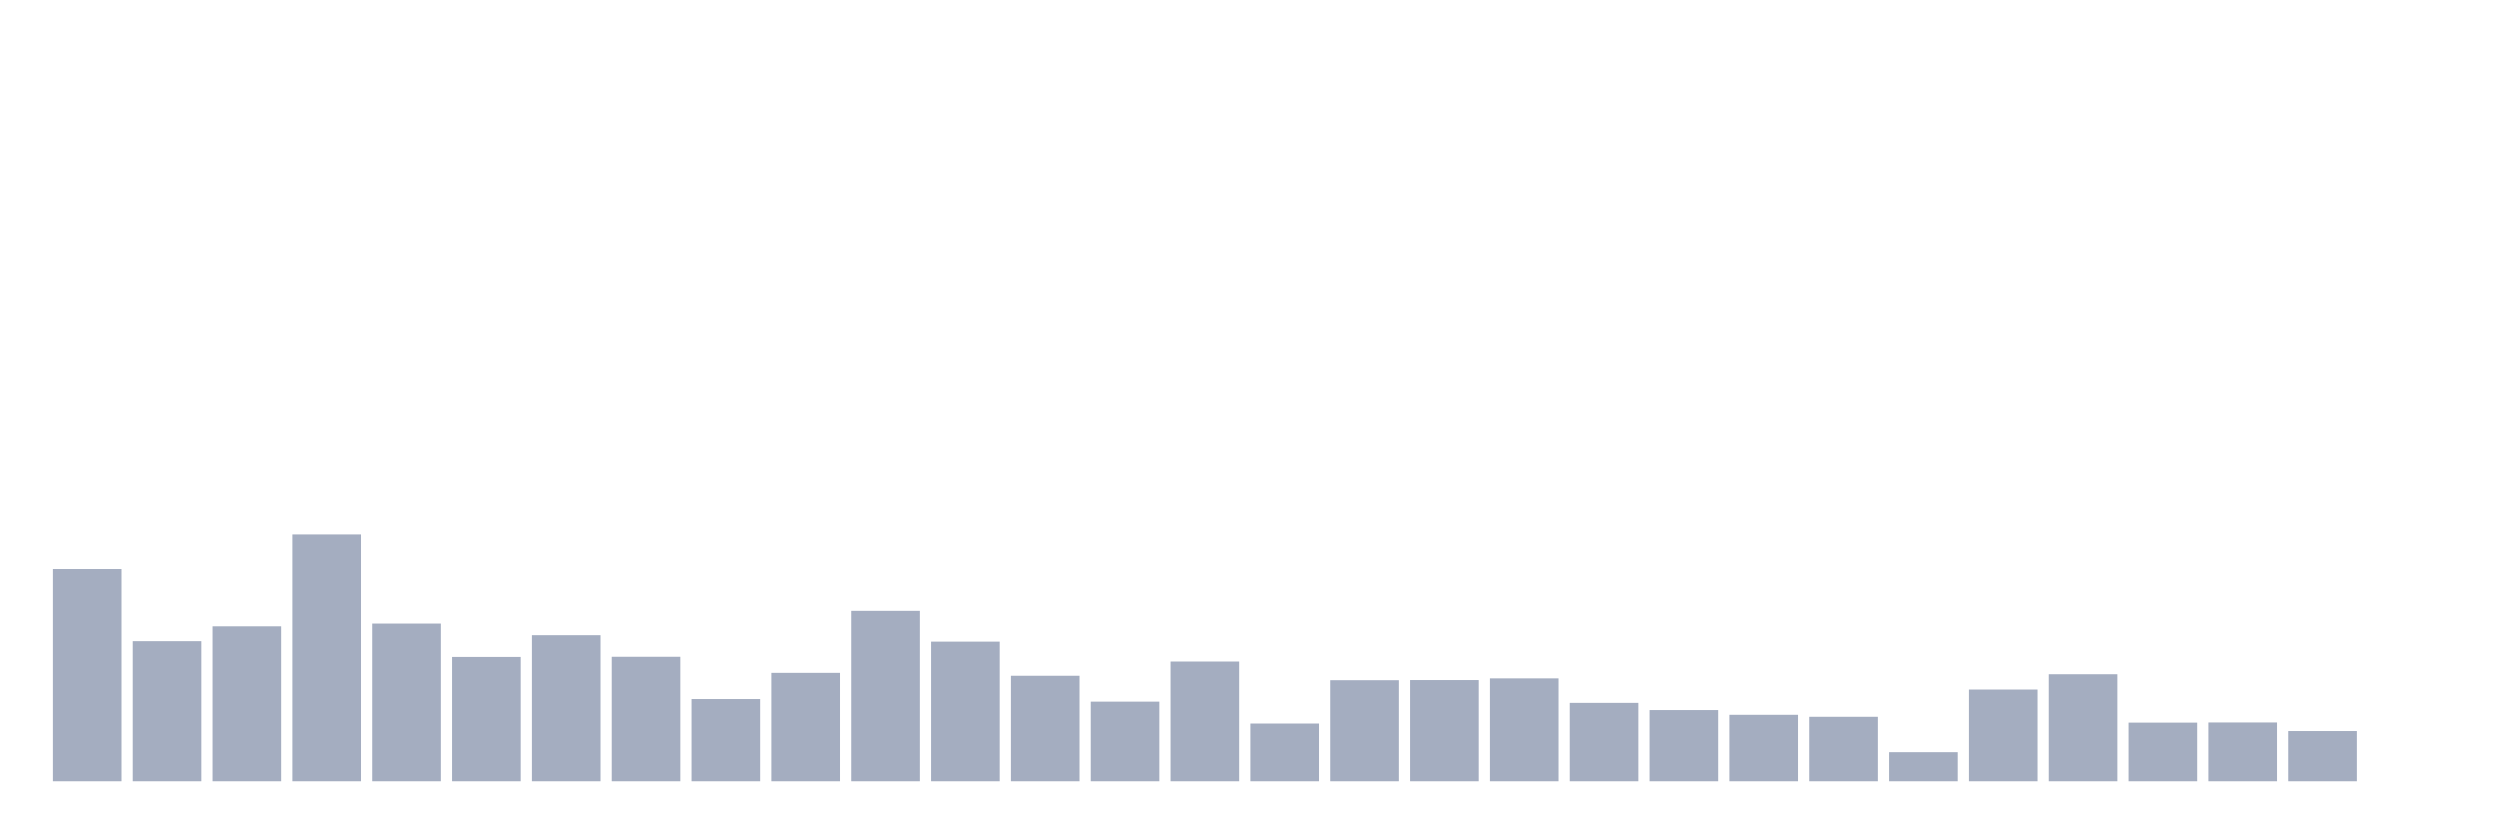 <svg xmlns="http://www.w3.org/2000/svg" viewBox="0 0 480 160"><g transform="translate(10,10)"><rect class="bar" x="0.153" width="13.175" y="99.252" height="40.748" fill="rgb(164,173,192)"></rect><rect class="bar" x="15.482" width="13.175" y="113.1" height="26.9" fill="rgb(164,173,192)"></rect><rect class="bar" x="30.81" width="13.175" y="110.248" height="29.752" fill="rgb(164,173,192)"></rect><rect class="bar" x="46.138" width="13.175" y="92.608" height="47.392" fill="rgb(164,173,192)"></rect><rect class="bar" x="61.466" width="13.175" y="109.719" height="30.281" fill="rgb(164,173,192)"></rect><rect class="bar" x="76.794" width="13.175" y="116.128" height="23.872" fill="rgb(164,173,192)"></rect><rect class="bar" x="92.123" width="13.175" y="111.953" height="28.047" fill="rgb(164,173,192)"></rect><rect class="bar" x="107.451" width="13.175" y="116.098" height="23.902" fill="rgb(164,173,192)"></rect><rect class="bar" x="122.779" width="13.175" y="124.213" height="15.787" fill="rgb(164,173,192)"></rect><rect class="bar" x="138.107" width="13.175" y="119.185" height="20.815" fill="rgb(164,173,192)"></rect><rect class="bar" x="153.436" width="13.175" y="107.278" height="32.722" fill="rgb(164,173,192)"></rect><rect class="bar" x="168.764" width="13.175" y="113.188" height="26.812" fill="rgb(164,173,192)"></rect><rect class="bar" x="184.092" width="13.175" y="119.744" height="20.256" fill="rgb(164,173,192)"></rect><rect class="bar" x="199.42" width="13.175" y="124.712" height="15.288" fill="rgb(164,173,192)"></rect><rect class="bar" x="214.748" width="13.175" y="117.01" height="22.99" fill="rgb(164,173,192)"></rect><rect class="bar" x="230.077" width="13.175" y="128.916" height="11.084" fill="rgb(164,173,192)"></rect><rect class="bar" x="245.405" width="13.175" y="120.596" height="19.404" fill="rgb(164,173,192)"></rect><rect class="bar" x="260.733" width="13.175" y="120.567" height="19.433" fill="rgb(164,173,192)"></rect><rect class="bar" x="276.061" width="13.175" y="120.244" height="19.756" fill="rgb(164,173,192)"></rect><rect class="bar" x="291.39" width="13.175" y="124.948" height="15.052" fill="rgb(164,173,192)"></rect><rect class="bar" x="306.718" width="13.175" y="126.329" height="13.671" fill="rgb(164,173,192)"></rect><rect class="bar" x="322.046" width="13.175" y="127.241" height="12.759" fill="rgb(164,173,192)"></rect><rect class="bar" x="337.374" width="13.175" y="127.623" height="12.377" fill="rgb(164,173,192)"></rect><rect class="bar" x="352.702" width="13.175" y="134.414" height="5.586" fill="rgb(164,173,192)"></rect><rect class="bar" x="368.031" width="13.175" y="122.39" height="17.61" fill="rgb(164,173,192)"></rect><rect class="bar" x="383.359" width="13.175" y="119.45" height="20.55" fill="rgb(164,173,192)"></rect><rect class="bar" x="398.687" width="13.175" y="128.74" height="11.26" fill="rgb(164,173,192)"></rect><rect class="bar" x="414.015" width="13.175" y="128.711" height="11.289" fill="rgb(164,173,192)"></rect><rect class="bar" x="429.344" width="13.175" y="130.357" height="9.643" fill="rgb(164,173,192)"></rect><rect class="bar" x="444.672" width="13.175" y="140" height="0" fill="rgb(164,173,192)"></rect></g></svg>